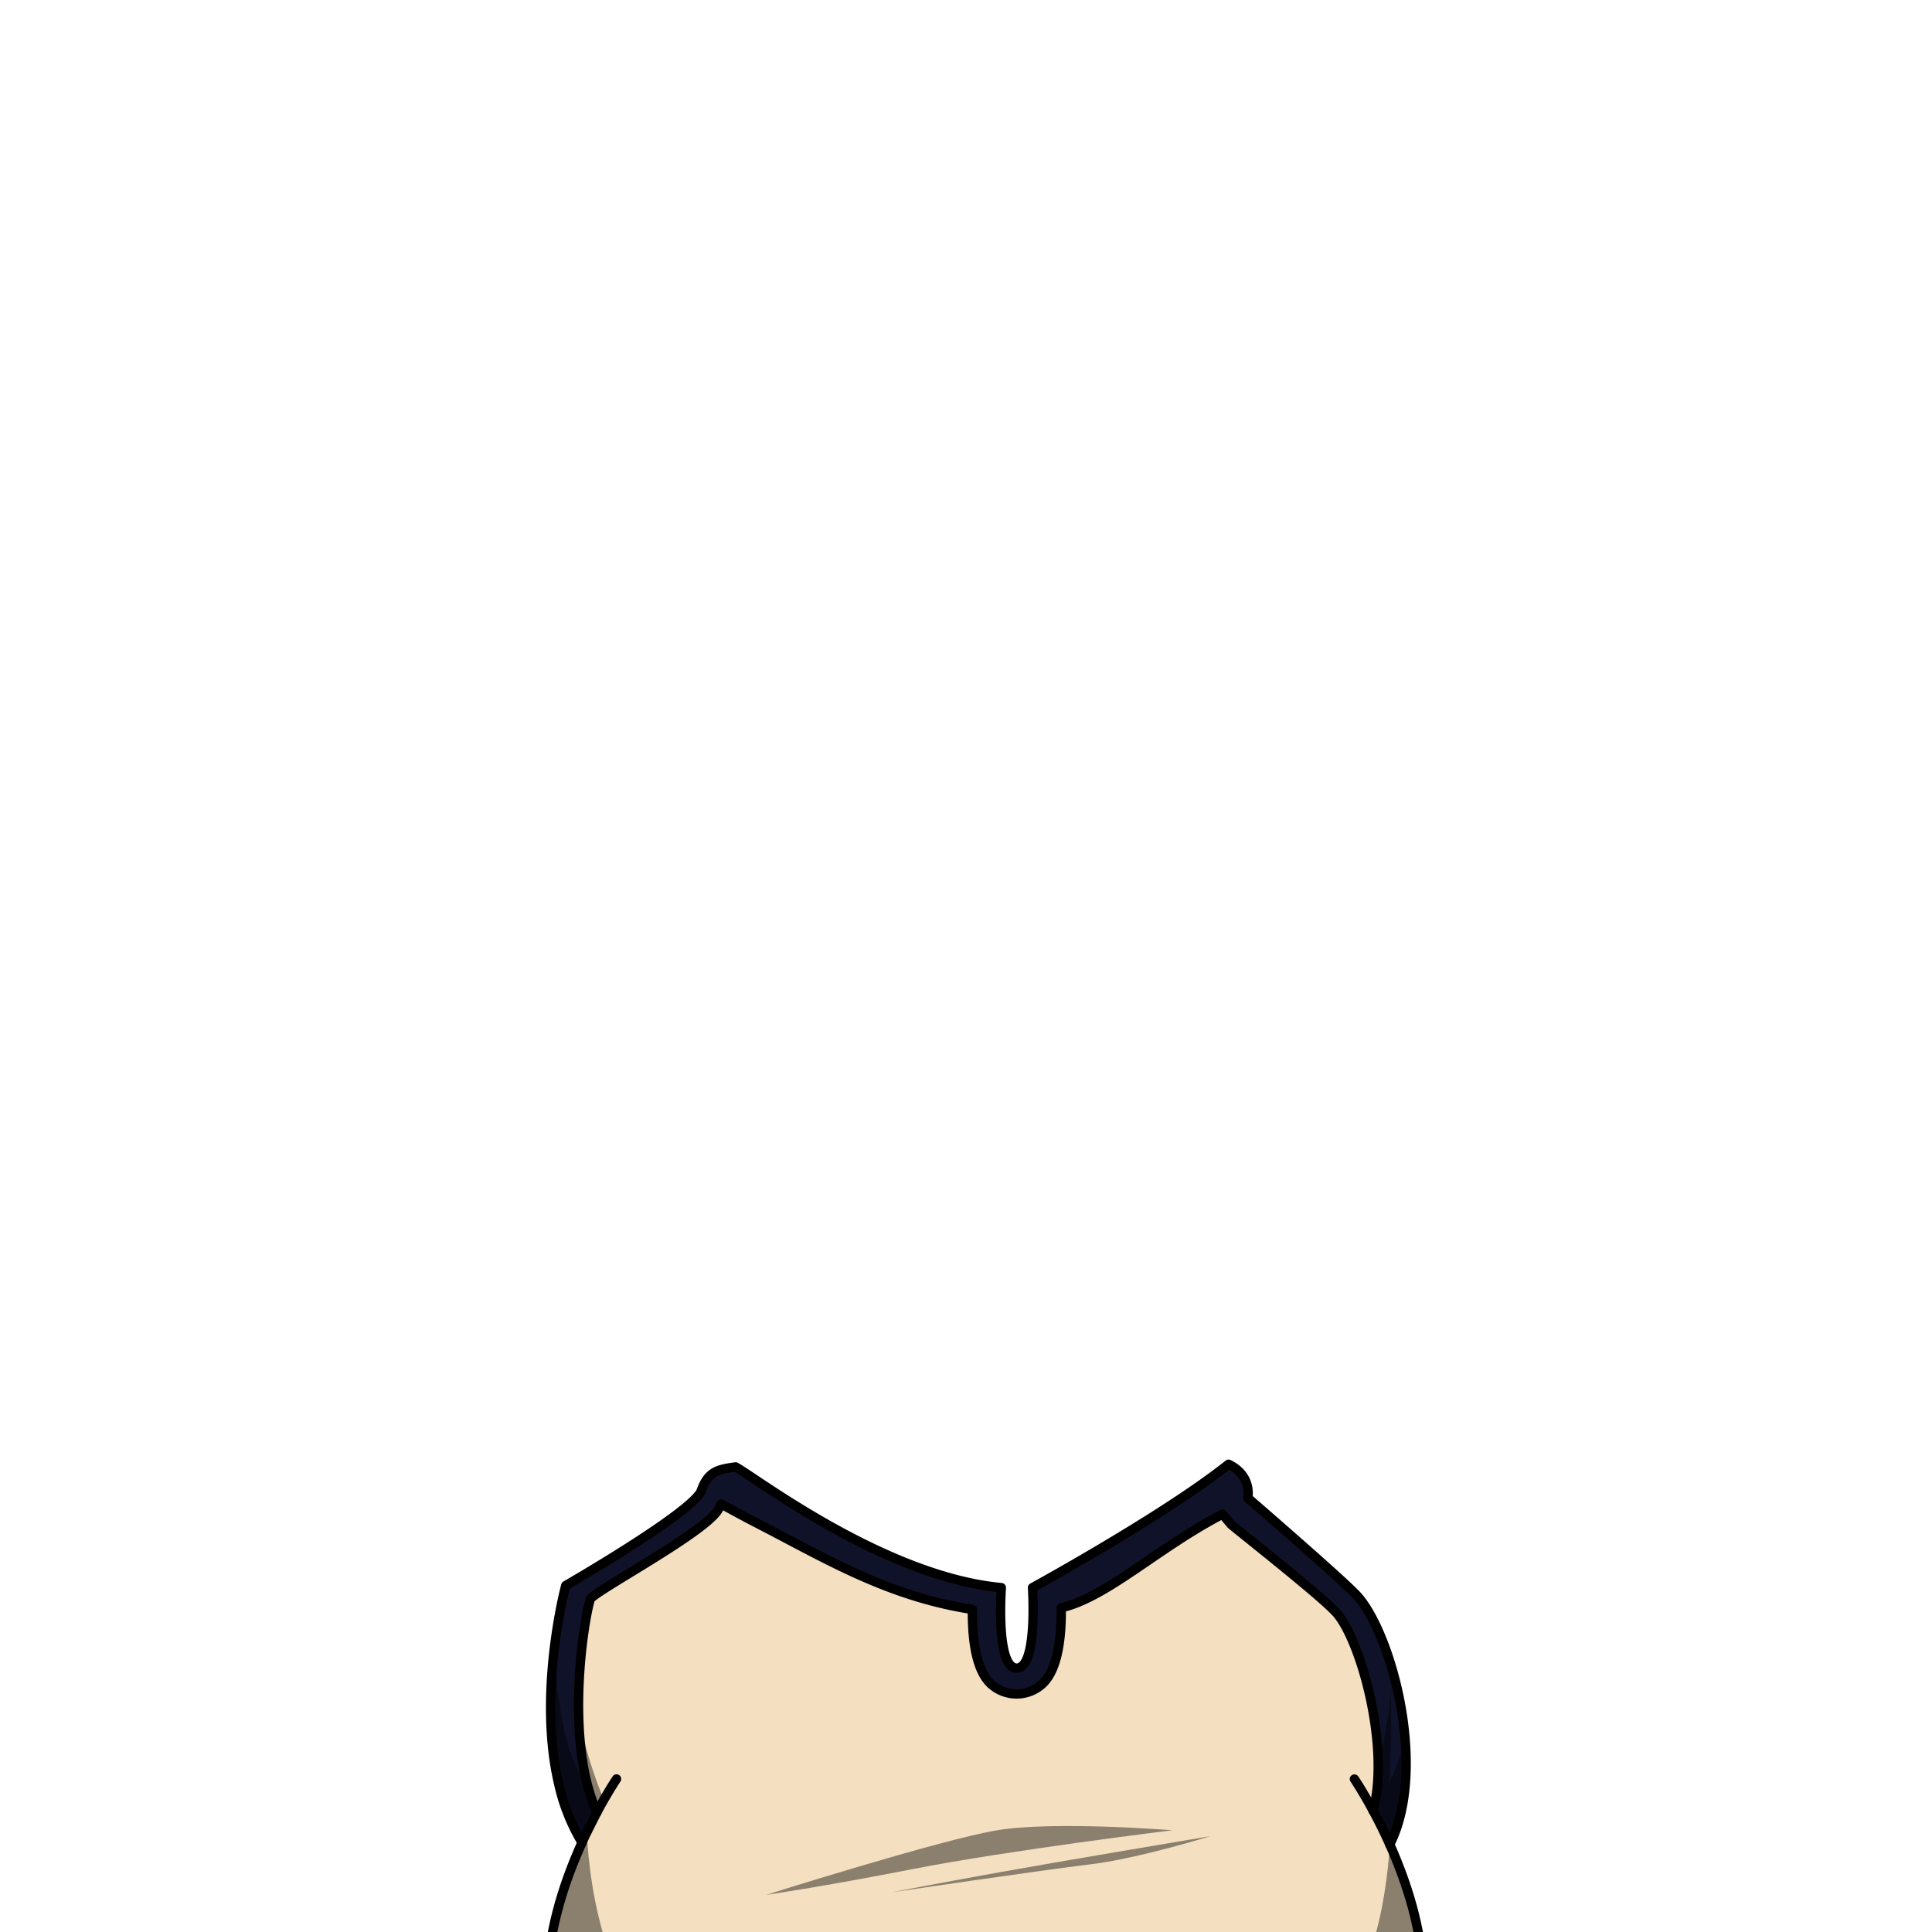 <svg xmlns="http://www.w3.org/2000/svg" viewBox="0 0 432 432">
  <defs>
    <style>.BUNTAI_DEER_OUTFIT_DEER_OUTFIT_41_cls-1{isolation:isolate;}.BUNTAI_DEER_OUTFIT_DEER_OUTFIT_41_cls-2{fill:#101229;}.BUNTAI_DEER_OUTFIT_DEER_OUTFIT_41_cls-3{fill:#f4e0c1;}.BUNTAI_DEER_OUTFIT_DEER_OUTFIT_41_cls-4{fill:none;stroke:#000;stroke-linecap:round;stroke-linejoin:round;stroke-width:2.09px;}.BUNTAI_DEER_OUTFIT_DEER_OUTFIT_41_cls-5{opacity:0.43;mix-blend-mode:multiply;}</style>
  </defs>
  <g class="BUNTAI_DEER_OUTFIT_DEER_OUTFIT_41_cls-1">
    <g id="outfit">
      <path class="BUNTAI_DEER_OUTFIT_DEER_OUTFIT_41_cls-2" d="M312.92,406.67v0a30.62,30.62,0,0,1-2.17,5.75c-1.29-2.86-2.58-5.41-3.72-7.55a37.37,37.37,0,0,0,1.15-9.41c.14-14.06-5.29-31.1-9.86-35.39l-.17-.17c-1-1-2.75-2.56-4.87-4.37-6.91-5.9-17.66-14.42-17.9-14.71l-1.9-2.28-.08,0c-11.29,5.89-20.74,13.89-29.19,18.22a29.68,29.68,0,0,1-6.9,2.66c.07,6.63-.76,13.69-4.09,16.91a8.48,8.48,0,0,1-11.77,0c-3.25-3.15-4.08-10-4-16.51l-1.8-.3c-1.47-.25-2.9-.55-4.31-.87l-.71-.17c-1.34-.31-2.65-.65-4-1h0c-1.5-.43-3-.87-4.44-1.36a137.79,137.79,0,0,1-19.34-8.47l-1.24-.64c-4.56-2.38-9.14-4.91-14-7.46-2.25-1.19-5.25-2.73-6.13-3.18l-.05,0-.09-.05-.06,0h-.05l-.62,1.16c-2.59,4.92-25.94,17.36-28.62,20-1.06,3.25-3.58,17.92-2.32,31.89a50,50,0,0,0,3.76,15.87c-.72,1.35-1.49,2.86-2.27,4.49-.34.7-.68,1.42-1,2.17l0,.09h0l0-.09a44.29,44.29,0,0,1-5.16-13A65.47,65.47,0,0,1,123.6,391c-2-18.3,2.9-36.52,2.9-36.52s27.49-15.84,30.22-21c1.55-4.52,3.72-5,7.76-5.52,3.79,1.92,32.21,23.9,58.19,26.86l1.23.13s-1.33,18.12,3.44,18.12,3.53-18,3.53-18,29.45-16.15,43.79-27.63c5.39,2.61,4.29,7.53,4.29,7.53s19.79,17.05,23.86,21.19C309.83,362.73,317.78,388.71,312.92,406.67Z" />
      <path class="BUNTAI_DEER_OUTFIT_DEER_OUTFIT_41_cls-3" d="M307,404.89c1.15,2.14,2.44,4.69,3.72,7.55,7.29,16.3,14.34,42.58-5,59.63H134.89c-19.49-17.21-12.12-43.83-4.75-60.09h0c1.15-2.53,2.3-4.81,3.34-6.76h0c-7.32-16.06-2.94-43.18-1.44-47.76,2.68-2.65,26-15.09,28.62-20l.61-1.16s3.9,2.51,6.6,3.87c16.17,8.13,30.22,16.74,49.56,19.72-.06,6.53.76,13.36,4,16.52a8.49,8.49,0,0,0,11.77,0c3.34-3.22,4.17-10.28,4.1-16.9,10.2-2.34,21.55-13.39,36.05-20.93l1.91,2.28c.32.38,18.68,14.81,22.88,19.08l.17.17C304,365.42,311,390.34,307,404.89Z" />
      <path class="BUNTAI_DEER_OUTFIT_DEER_OUTFIT_41_cls-4" d="M130.14,412c-7.37,16.26-14.74,42.88,4.75,60.09H305.78c19.3-17.05,12.25-43.33,5-59.63-1.28-2.86-2.57-5.41-3.72-7.55-2.39-4.44-4.21-7.11-4.21-7.11" />
      <path class="BUNTAI_DEER_OUTFIT_DEER_OUTFIT_41_cls-4" d="M133.48,405.21c-1,2-2.19,4.23-3.34,6.76" />
      <path class="BUNTAI_DEER_OUTFIT_DEER_OUTFIT_41_cls-4" d="M137.86,397.78s-1.9,2.8-4.38,7.42" />
      <path class="BUNTAI_DEER_OUTFIT_DEER_OUTFIT_41_cls-4" d="M133.48,405.21h0c-7.32-16.06-2.94-43.18-1.44-47.76,2.68-2.65,26-15.09,28.62-20l.61-1.16s4.58,2.54,7.27,3.92c15.5,7.94,29.55,16.69,48.89,19.67-.06,6.53.76,13.36,4,16.52a8.49,8.49,0,0,0,11.77,0c3.34-3.22,4.17-10.28,4.1-16.9,10.2-2.34,21.55-13.39,36.05-20.93l1.91,2.28c.32.38,18.68,14.81,22.88,19.08l.17.17c5.66,5.33,12.66,30.25,8.7,44.8" />
      <polyline class="BUNTAI_DEER_OUTFIT_DEER_OUTFIT_41_cls-4" points="130.14 411.97 130.14 411.98 130.13 411.98" />
      <path class="BUNTAI_DEER_OUTFIT_DEER_OUTFIT_41_cls-4" d="M310.75,412.44a30.62,30.62,0,0,0,2.17-5.75v0c4.86-18-3.09-43.94-10.11-50.54C298.74,352,279,334.94,279,334.94s1.1-4.92-4.29-7.53C260.32,338.89,230.87,355,230.87,355s1.22,18-3.53,18S223.9,355,223.9,355l-1.23-.13c-26-3-54.4-24.94-58.19-26.86-4,.54-6.21,1-7.76,5.52-2.73,5.18-30.22,21-30.22,21s-4.91,18.22-2.9,36.52a65.47,65.47,0,0,0,1.33,7.86,44.29,44.29,0,0,0,5.16,13l0,.09" />
      <g class="BUNTAI_DEER_OUTFIT_DEER_OUTFIT_41_cls-5">
        <path d="M262.17,409.25s-36.62,4.49-57.8,8.63-33,5.8-33,5.8,38.85-12.3,51.6-14.43S262.17,409.25,262.17,409.25Z" />
        <path d="M270.65,410.57s-32.95,5.52-46.76,8-24.6,4.56-24.6,4.56,34-5,44.64-6.28S270.65,410.57,270.65,410.57Z" />
        <path d="M135,402.4s-5.55-13.32-5.22-20a100.43,100.43,0,0,0,.33,15.06,37.24,37.24,0,0,1-4.08-11.24,108.62,108.62,0,0,1-1.67-11.57s-1.91,13.3-.13,21.54A68.09,68.09,0,0,0,130.13,412Z" />
        <path d="M314.15,398.15c-.66,4.58-1.4,9.73-1.46,10.13v0c-1.1,2.94-2,4.84-2,4.84l-4.3-9.58s4.87-20.3,4.58-27c.31,9.8-.29,22-.29,22a38.87,38.87,0,0,0,3.15-9A41.92,41.92,0,0,1,314.15,398.15Z" />
        <path d="M310.74,412.44S309.53,446,293.89,454s-51.45,13-67.27,6.9h-.1c-18,6.08-58.81,1.11-76.62-6.9s-18.7-44.64-18.7-44.64-9.74,22.38-8.83,37.41,12.52,25.26,12.52,25.26H307.07s10.18-10.22,11-25.26S310.74,412.44,310.74,412.44Z" />
      </g>
    </g>
  </g>
</svg>